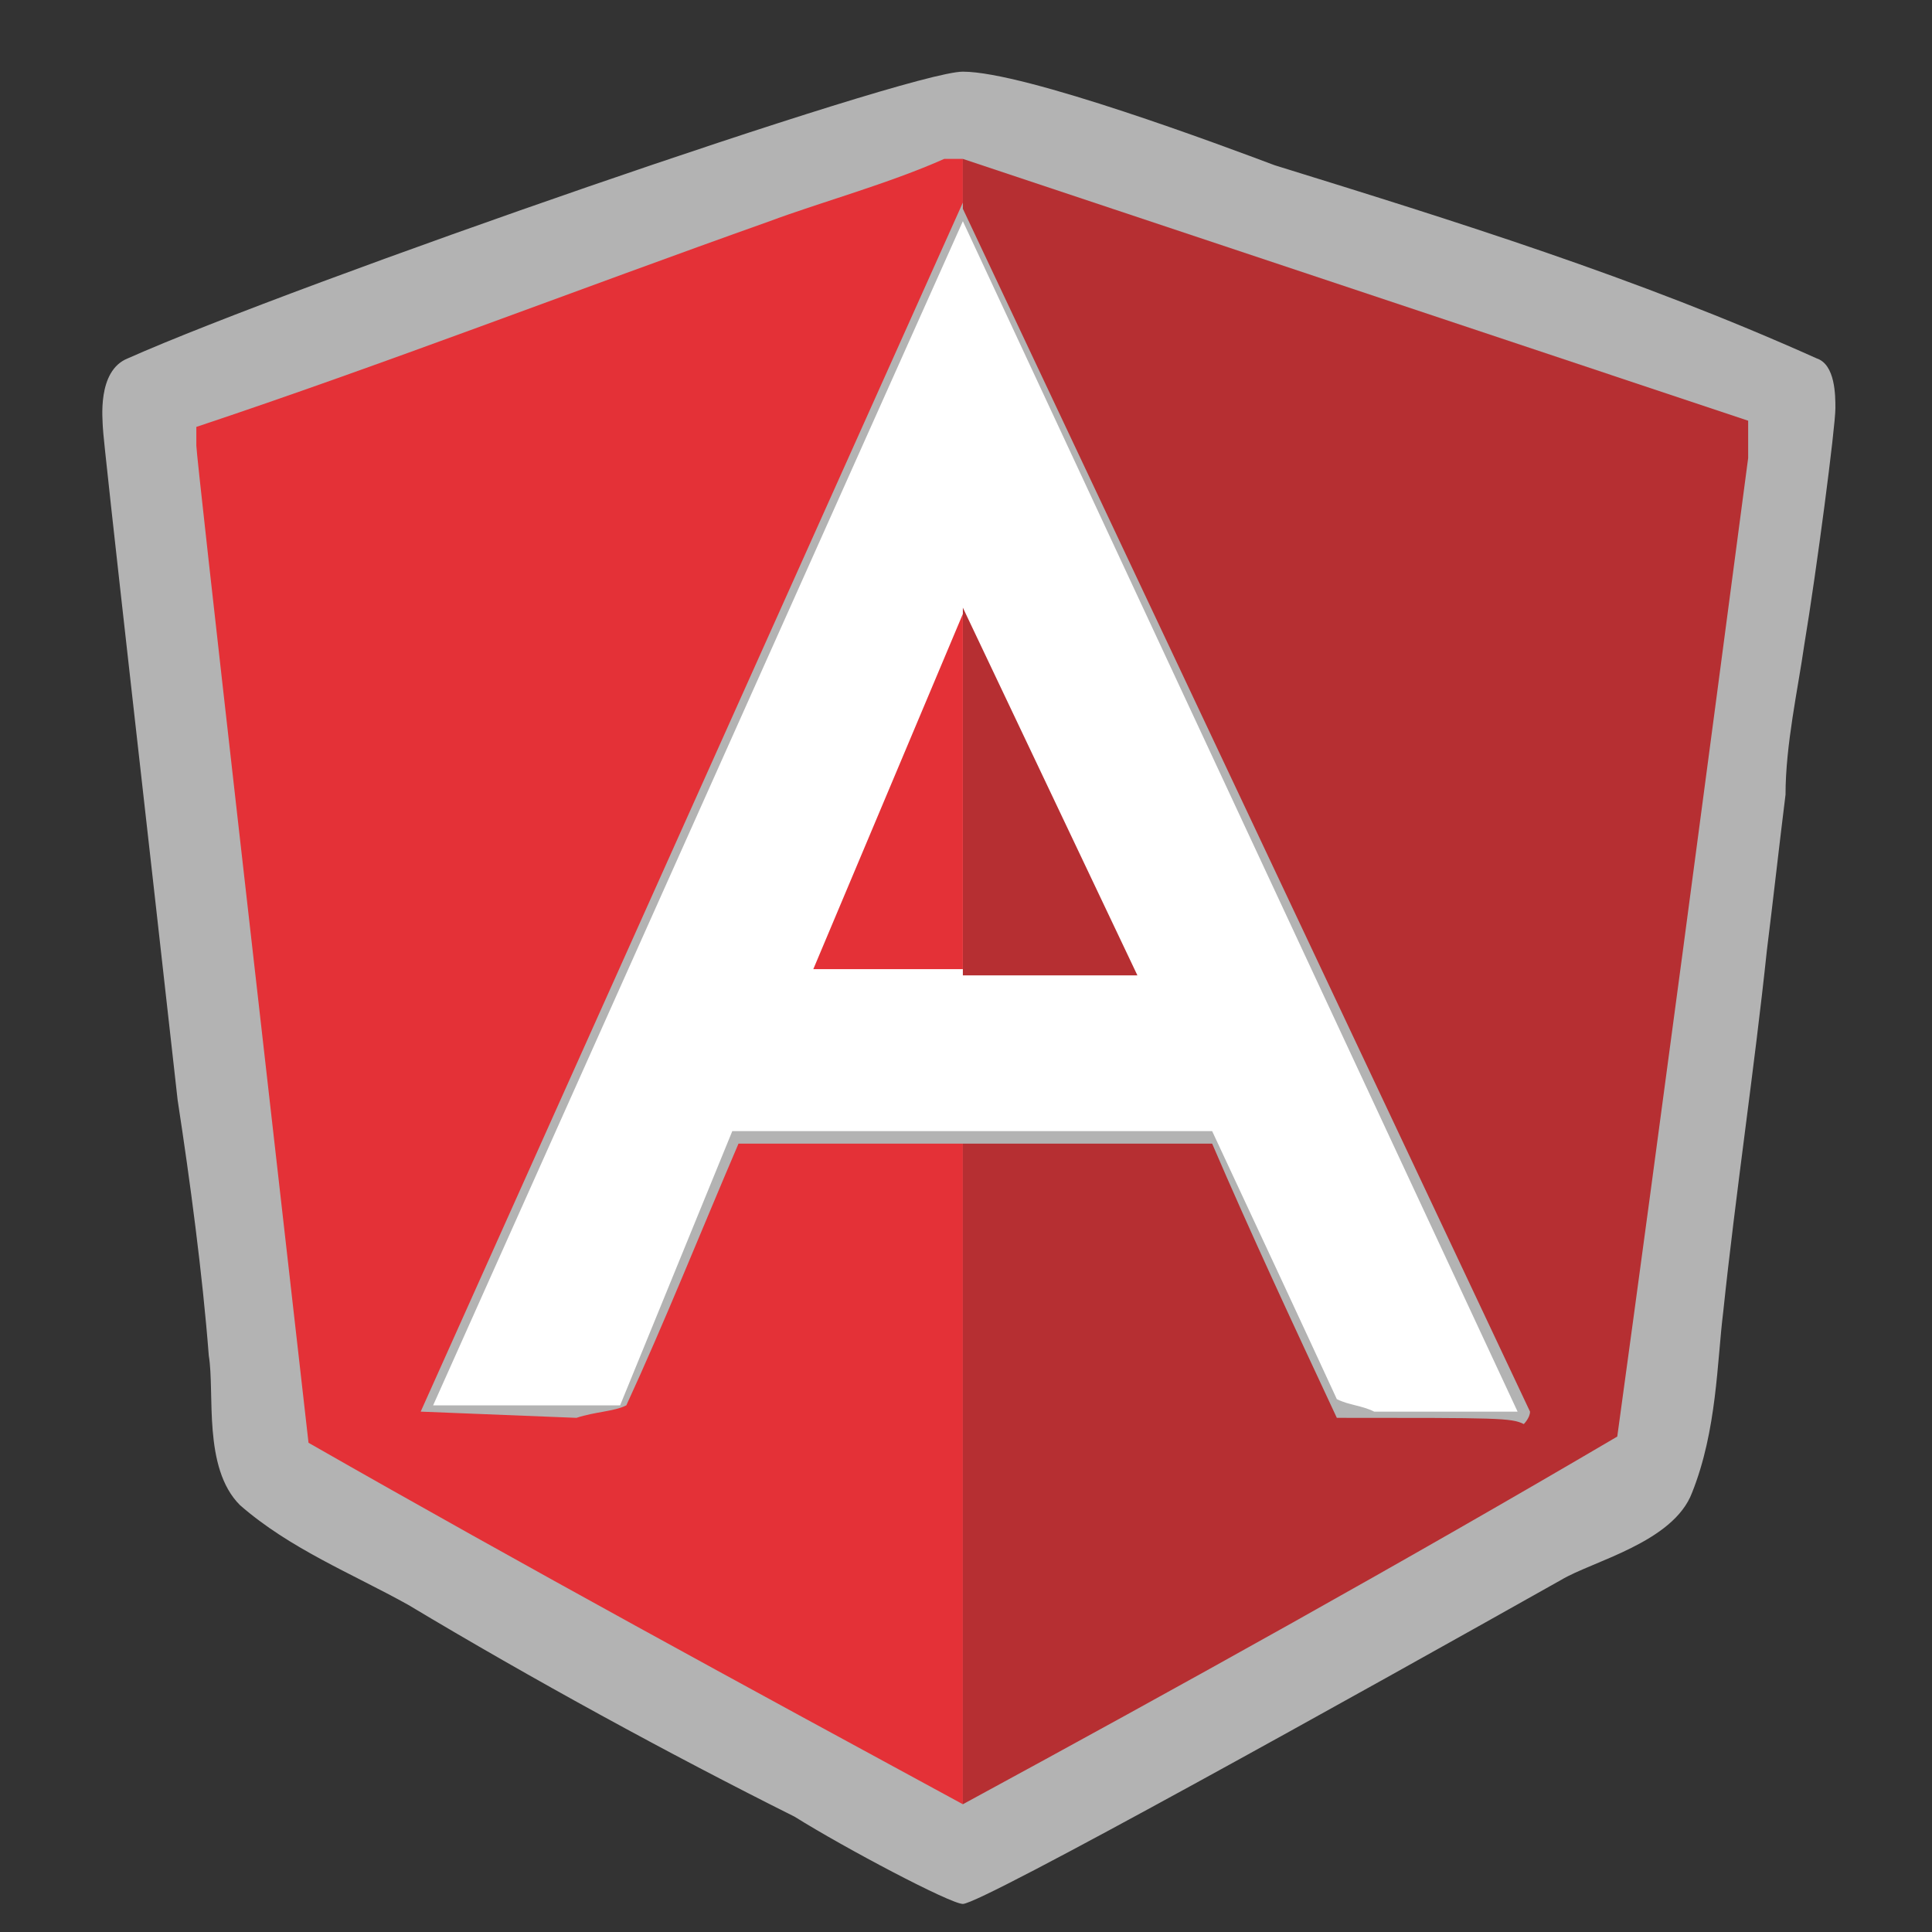 <?xml version="1.0" standalone="no"?>
<!-- Generator: Adobe Fireworks 10, Export SVG Extension by Aaron Beall (http://fireworks.abeall.com) . Version: 0.6.1  -->
<!DOCTYPE svg PUBLIC "-//W3C//DTD SVG 1.1//EN" "http://www.w3.org/Graphics/SVG/1.1/DTD/svg11.dtd">
<svg id="angular-logo.fw-P%E1gina%201" viewBox="0 0 32 32" style="background-color:#ffffff00" version="1.1"
	xmlns="http://www.w3.org/2000/svg" xmlns:xlink="http://www.w3.org/1999/xlink" xml:space="preserve"
	x="0px" y="0px" width="32px" height="32px"
>
	<rect x="0" y="0" width="32" height="32" fill="#333333" stroke="none"/>
	<g id="Plano%20de%20fundo">
		<path d="M 21.11 2.736 C 24.103 3.664 27.097 4.593 30.09 5.936 C 30.4 6.039 30.4 6.555 30.4 6.761 C 30.4 7.071 30.09 9.445 29.884 10.684 C 29.781 11.406 29.574 12.335 29.574 13.161 C 29.471 13.987 29.368 14.916 29.265 15.742 C 29.058 17.703 28.748 19.768 28.542 21.729 C 28.439 22.555 28.439 23.69 28.026 24.723 C 27.716 25.548 26.374 25.858 25.858 26.168 C 22.555 28.026 16.258 31.535 15.948 31.535 C 15.742 31.535 13.987 30.607 13.161 30.09 C 11.097 29.058 8.826 27.819 6.761 26.581 C 5.832 26.064 4.8 25.652 3.974 24.929 C 3.355 24.31 3.561 23.071 3.458 22.452 C 3.355 21.11 3.148 19.561 2.942 18.219 C 2.529 14.503 1.703 7.277 1.703 7.071 C 1.703 6.968 1.6 6.142 2.116 5.936 C 4.903 4.697 15.019 1.187 15.948 1.187 C 16.981 1.187 20.284 2.426 21.11 2.736 ZM 28.542 6.968 C 29.058 7.174 28.955 7.69 28.955 7.897 C 28.955 8.207 27.819 18.529 26.787 23.794 C 26.787 24.103 26.064 24.413 25.755 24.619 C 24.206 25.445 22.555 26.477 20.903 27.303 C 20.593 27.407 16.671 29.884 15.845 29.884 C 15.639 29.884 14.71 29.368 14.09 29.058 C 12.232 27.923 10.168 26.994 8.31 25.858 C 7.174 25.239 5.936 25.032 5.213 24 C 4.697 23.174 4.8 21.936 4.697 21.11 C 4.284 16.774 3.252 8.413 3.252 8.103 C 3.252 7.793 3.148 7.174 3.768 6.968 C 5.626 6.142 15.019 2.736 15.845 2.736 C 16.774 2.736 26.271 5.832 28.542 6.968 Z" fill="#b3b3b3"/>
		<path d="M 15.948 2.632 L 15.948 3.355 L 6.968 23.381 L 9.548 23.484 C 9.858 23.381 10.168 23.381 10.374 23.277 C 10.993 21.936 11.613 20.387 12.232 18.942 L 15.948 18.942 L 15.948 29.884 C 12.335 27.923 8.723 25.961 5.11 23.897 C 4.49 18.426 3.252 7.587 3.252 7.381 C 3.252 7.071 3.252 7.174 3.252 7.071 C 6.348 6.039 9.548 4.8 12.748 3.664 C 13.574 3.355 14.71 3.045 15.639 2.632 L 15.948 2.632 Z" fill="#e43137"/>
		<path d="M 28.955 6.968 L 28.955 7.587 C 28.232 13.058 27.51 18.529 26.787 23.794 C 23.277 25.858 19.561 27.923 15.948 29.884 L 15.948 18.942 L 20.077 18.942 C 20.697 20.387 21.419 21.936 22.142 23.484 C 24.826 23.484 25.032 23.484 25.239 23.587 C 25.239 23.587 25.342 23.484 25.342 23.381 L 15.948 3.458 L 15.948 2.632 L 28.955 6.968 Z" fill="#b62f32"/>
		<path d="M 25.136 23.381 L 22.761 23.381 C 22.555 23.277 22.348 23.277 22.142 23.174 C 21.523 21.832 20.8 20.284 20.077 18.735 L 12.129 18.735 L 10.271 23.277 L 7.174 23.277 L 15.948 3.664 L 25.136 23.381 ZM 18.942 16.155 L 13.368 16.155 L 15.948 9.961 L 18.942 16.155 Z" fill="#ffffff"/>
		<path d="M 18.839 16.155 L 15.948 16.155 L 15.948 10.065 L 18.839 16.155 Z" fill="#b62f32"/>
		<path d="M 15.948 16.052 L 13.471 16.052 L 15.948 10.168 L 15.948 16.052 Z" fill="#e43137"/>
	</g>
	<g id="Camada%201">
	</g>
</svg>